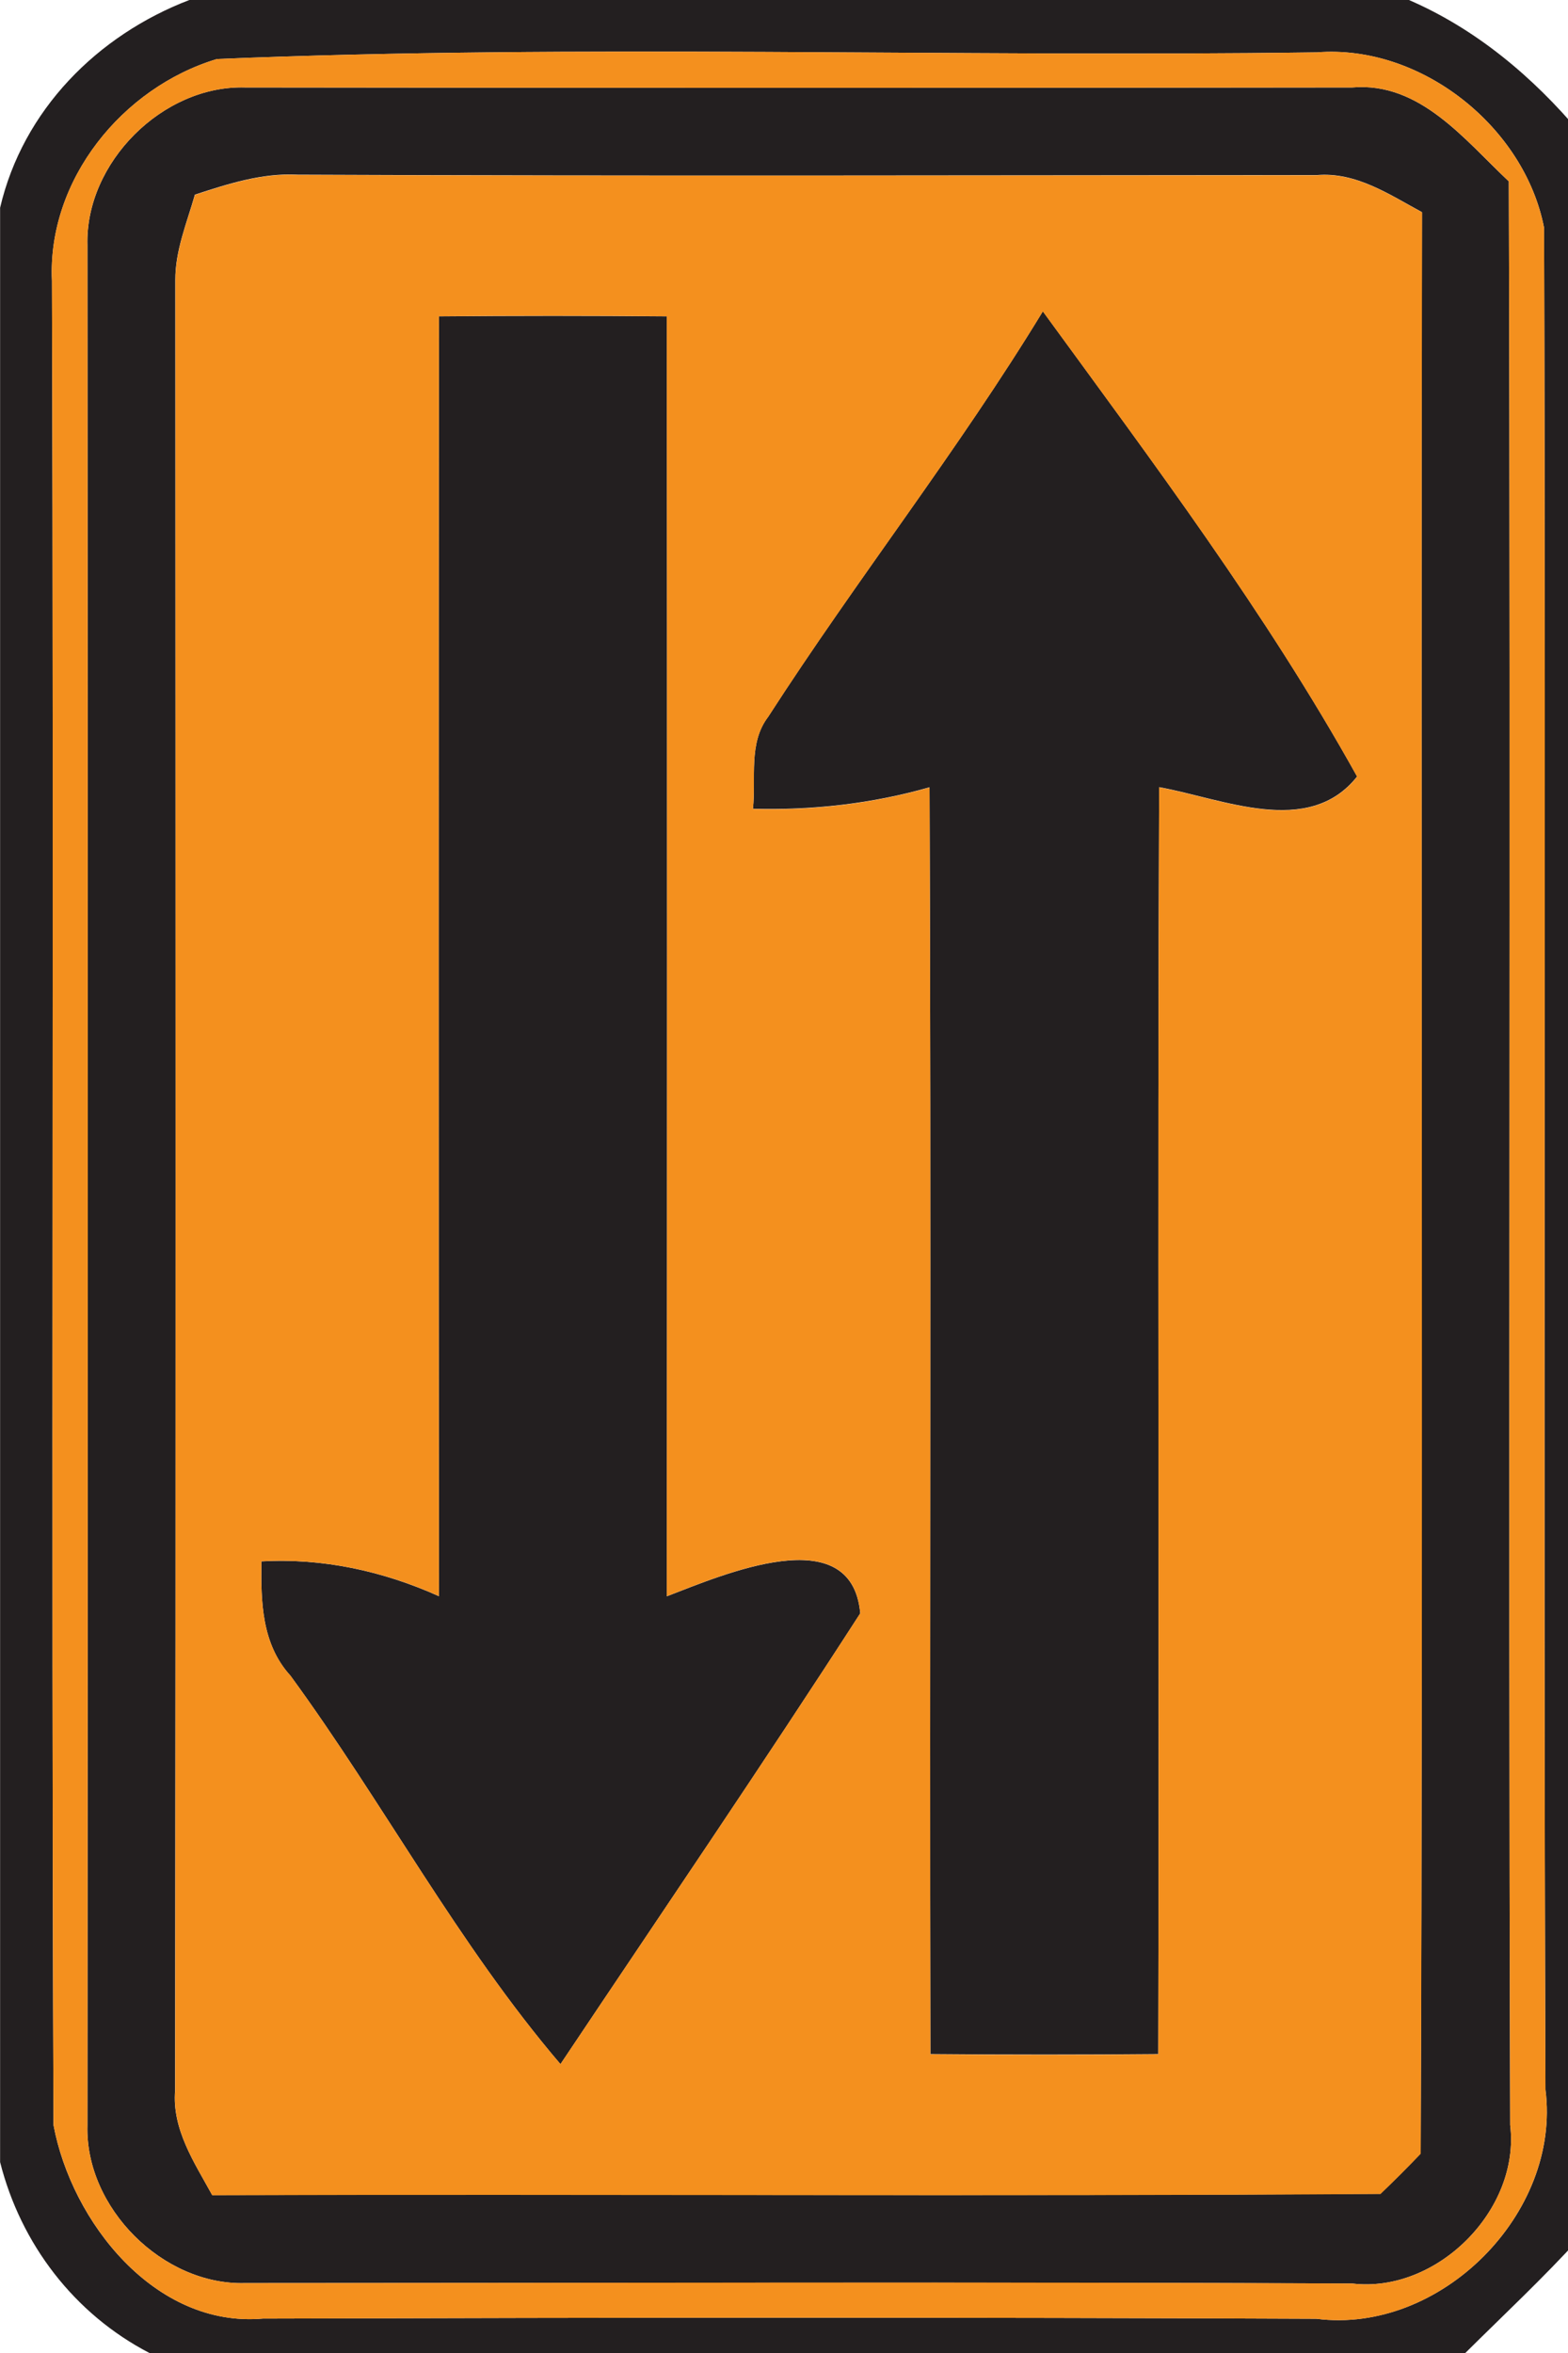 <!-- Generated by IcoMoon.io -->
<svg version="1.1" xmlns="http://www.w3.org/2000/svg" width="16" height="24" viewBox="0 0 16 24">
<title>complementary--two-way-traffic--g5</title>
<path fill="#231f20" d="M1.931 0h12.446c0.686 0.297 1.264 0.783 1.743 1.352v21.473c-0.371 0.408-0.776 0.786-1.168 1.175h-13.427c-0.767-0.398-1.313-1.112-1.524-1.947v-19.934c0.233-0.996 0.992-1.759 1.931-2.119M2.214 0.602c-0.965 0.29-1.73 1.232-1.684 2.26 0.021 6.27-0.009 12.543 0.016 18.813 0.184 0.987 1.035 2.070 2.137 1.974 3.584-0.011 7.168-0.014 10.75 0.002 1.264 0.161 2.499-1.073 2.337-2.337-0.023-6.33 0.005-12.659-0.014-18.989-0.197-1.026-1.252-1.875-2.318-1.791-3.74 0.052-7.496-0.086-11.224 0.068z"></path>
<path fill="#231f20" d="M0.892 2.5c-0.023-0.84 0.768-1.632 1.608-1.608 3.765 0.005 7.531 0.005 11.298 0 0.691-0.059 1.146 0.534 1.598 0.958 0.021 6.607-0.007 13.216 0.014 19.825 0.106 0.865-0.75 1.721-1.616 1.616-3.765-0.016-7.53-0.005-11.294-0.004-0.838 0.023-1.632-0.768-1.608-1.608 0.005-6.392 0.005-12.786 0-19.179M1.988 1.988c-0.082 0.287-0.201 0.568-0.199 0.87 0.002 6.154 0.005 12.308-0.002 18.462-0.034 0.399 0.197 0.738 0.378 1.069 3.974-0.013 7.949 0.014 11.921-0.013 0.14-0.134 0.276-0.27 0.41-0.41 0.027-6.6 0-13.202 0.014-19.802-0.335-0.181-0.673-0.412-1.073-0.378-3.466 0.002-6.931 0.011-10.397-0.004-0.365-0.020-0.713 0.093-1.053 0.204z"></path>
<path fill="#231f20" d="M4.479 3.227c0.776-0.007 1.549-0.007 2.325 0 0.004 4.35 0.004 8.703 0 13.055 0.575-0.22 1.888-0.793 1.974 0.174-0.998 1.546-2.036 3.068-3.059 4.598-1.046-1.225-1.805-2.663-2.755-3.962-0.294-0.322-0.303-0.754-0.296-1.166 0.627-0.036 1.241 0.099 1.811 0.355-0.004-4.35-0.004-8.703 0-13.053z"></path>
<path fill="#231f20" d="M10.642 3.176c1.123 1.54 2.276 3.073 3.206 4.744-0.496 0.627-1.374 0.224-2.020 0.109-0.018 4.307 0.002 8.615-0.009 12.922-0.776 0.007-1.549 0.007-2.325 0-0.009-4.306 0.009-8.613-0.009-12.921-0.586 0.167-1.193 0.236-1.802 0.219 0.034-0.313-0.050-0.67 0.156-0.939 0.903-1.401 1.936-2.712 2.803-4.136z"></path>
<path fill="#f4901e" d="M2.214 0.602c3.729-0.154 7.485-0.016 11.224-0.068 1.066-0.084 2.121 0.765 2.318 1.791 0.020 6.33-0.009 12.659 0.014 18.989 0.161 1.264-1.073 2.499-2.337 2.337-3.582-0.016-7.166-0.013-10.75-0.002-1.101 0.097-1.952-0.987-2.137-1.974-0.025-6.27 0.005-12.543-0.016-18.813-0.047-1.028 0.718-1.97 1.684-2.26M0.892 2.5c0.005 6.392 0.005 12.786 0 19.179-0.023 0.84 0.77 1.632 1.608 1.608 3.765-0.002 7.53-0.013 11.294 0.004 0.865 0.106 1.721-0.75 1.616-1.616-0.021-6.609 0.007-13.218-0.014-19.825-0.451-0.424-0.906-1.017-1.598-0.958-3.767 0.005-7.533 0.005-11.298 0-0.84-0.023-1.632 0.768-1.608 1.608z"></path>
<path fill="#f4901e" d="M1.988 1.988c0.34-0.111 0.688-0.224 1.053-0.204 3.466 0.014 6.931 0.005 10.397 0.004 0.399-0.034 0.738 0.197 1.073 0.378-0.014 6.6 0.013 13.202-0.014 19.802-0.134 0.14-0.27 0.276-0.41 0.41-3.973 0.027-7.947 0-11.921 0.013-0.181-0.331-0.412-0.67-0.378-1.069 0.007-6.154 0.004-12.308 0.002-18.462-0.002-0.303 0.116-0.584 0.199-0.87M4.479 3.227c-0.004 4.35-0.004 8.703 0 13.053-0.57-0.256-1.184-0.39-1.811-0.355-0.007 0.412 0.002 0.844 0.296 1.166 0.949 1.299 1.709 2.737 2.755 3.962 1.023-1.53 2.061-3.052 3.059-4.598-0.086-0.967-1.399-0.394-1.974-0.174 0.004-4.352 0.004-8.704 0-13.055-0.776-0.007-1.549-0.007-2.325 0M10.642 3.176c-0.867 1.424-1.9 2.735-2.803 4.136-0.206 0.269-0.122 0.625-0.156 0.939 0.609 0.018 1.216-0.052 1.802-0.219 0.018 4.307 0 8.615 0.009 12.921 0.776 0.007 1.549 0.007 2.325 0 0.011-4.307-0.009-8.615 0.009-12.922 0.647 0.115 1.524 0.518 2.020-0.109-0.93-1.671-2.083-3.204-3.206-4.744z"></path>
</svg>
